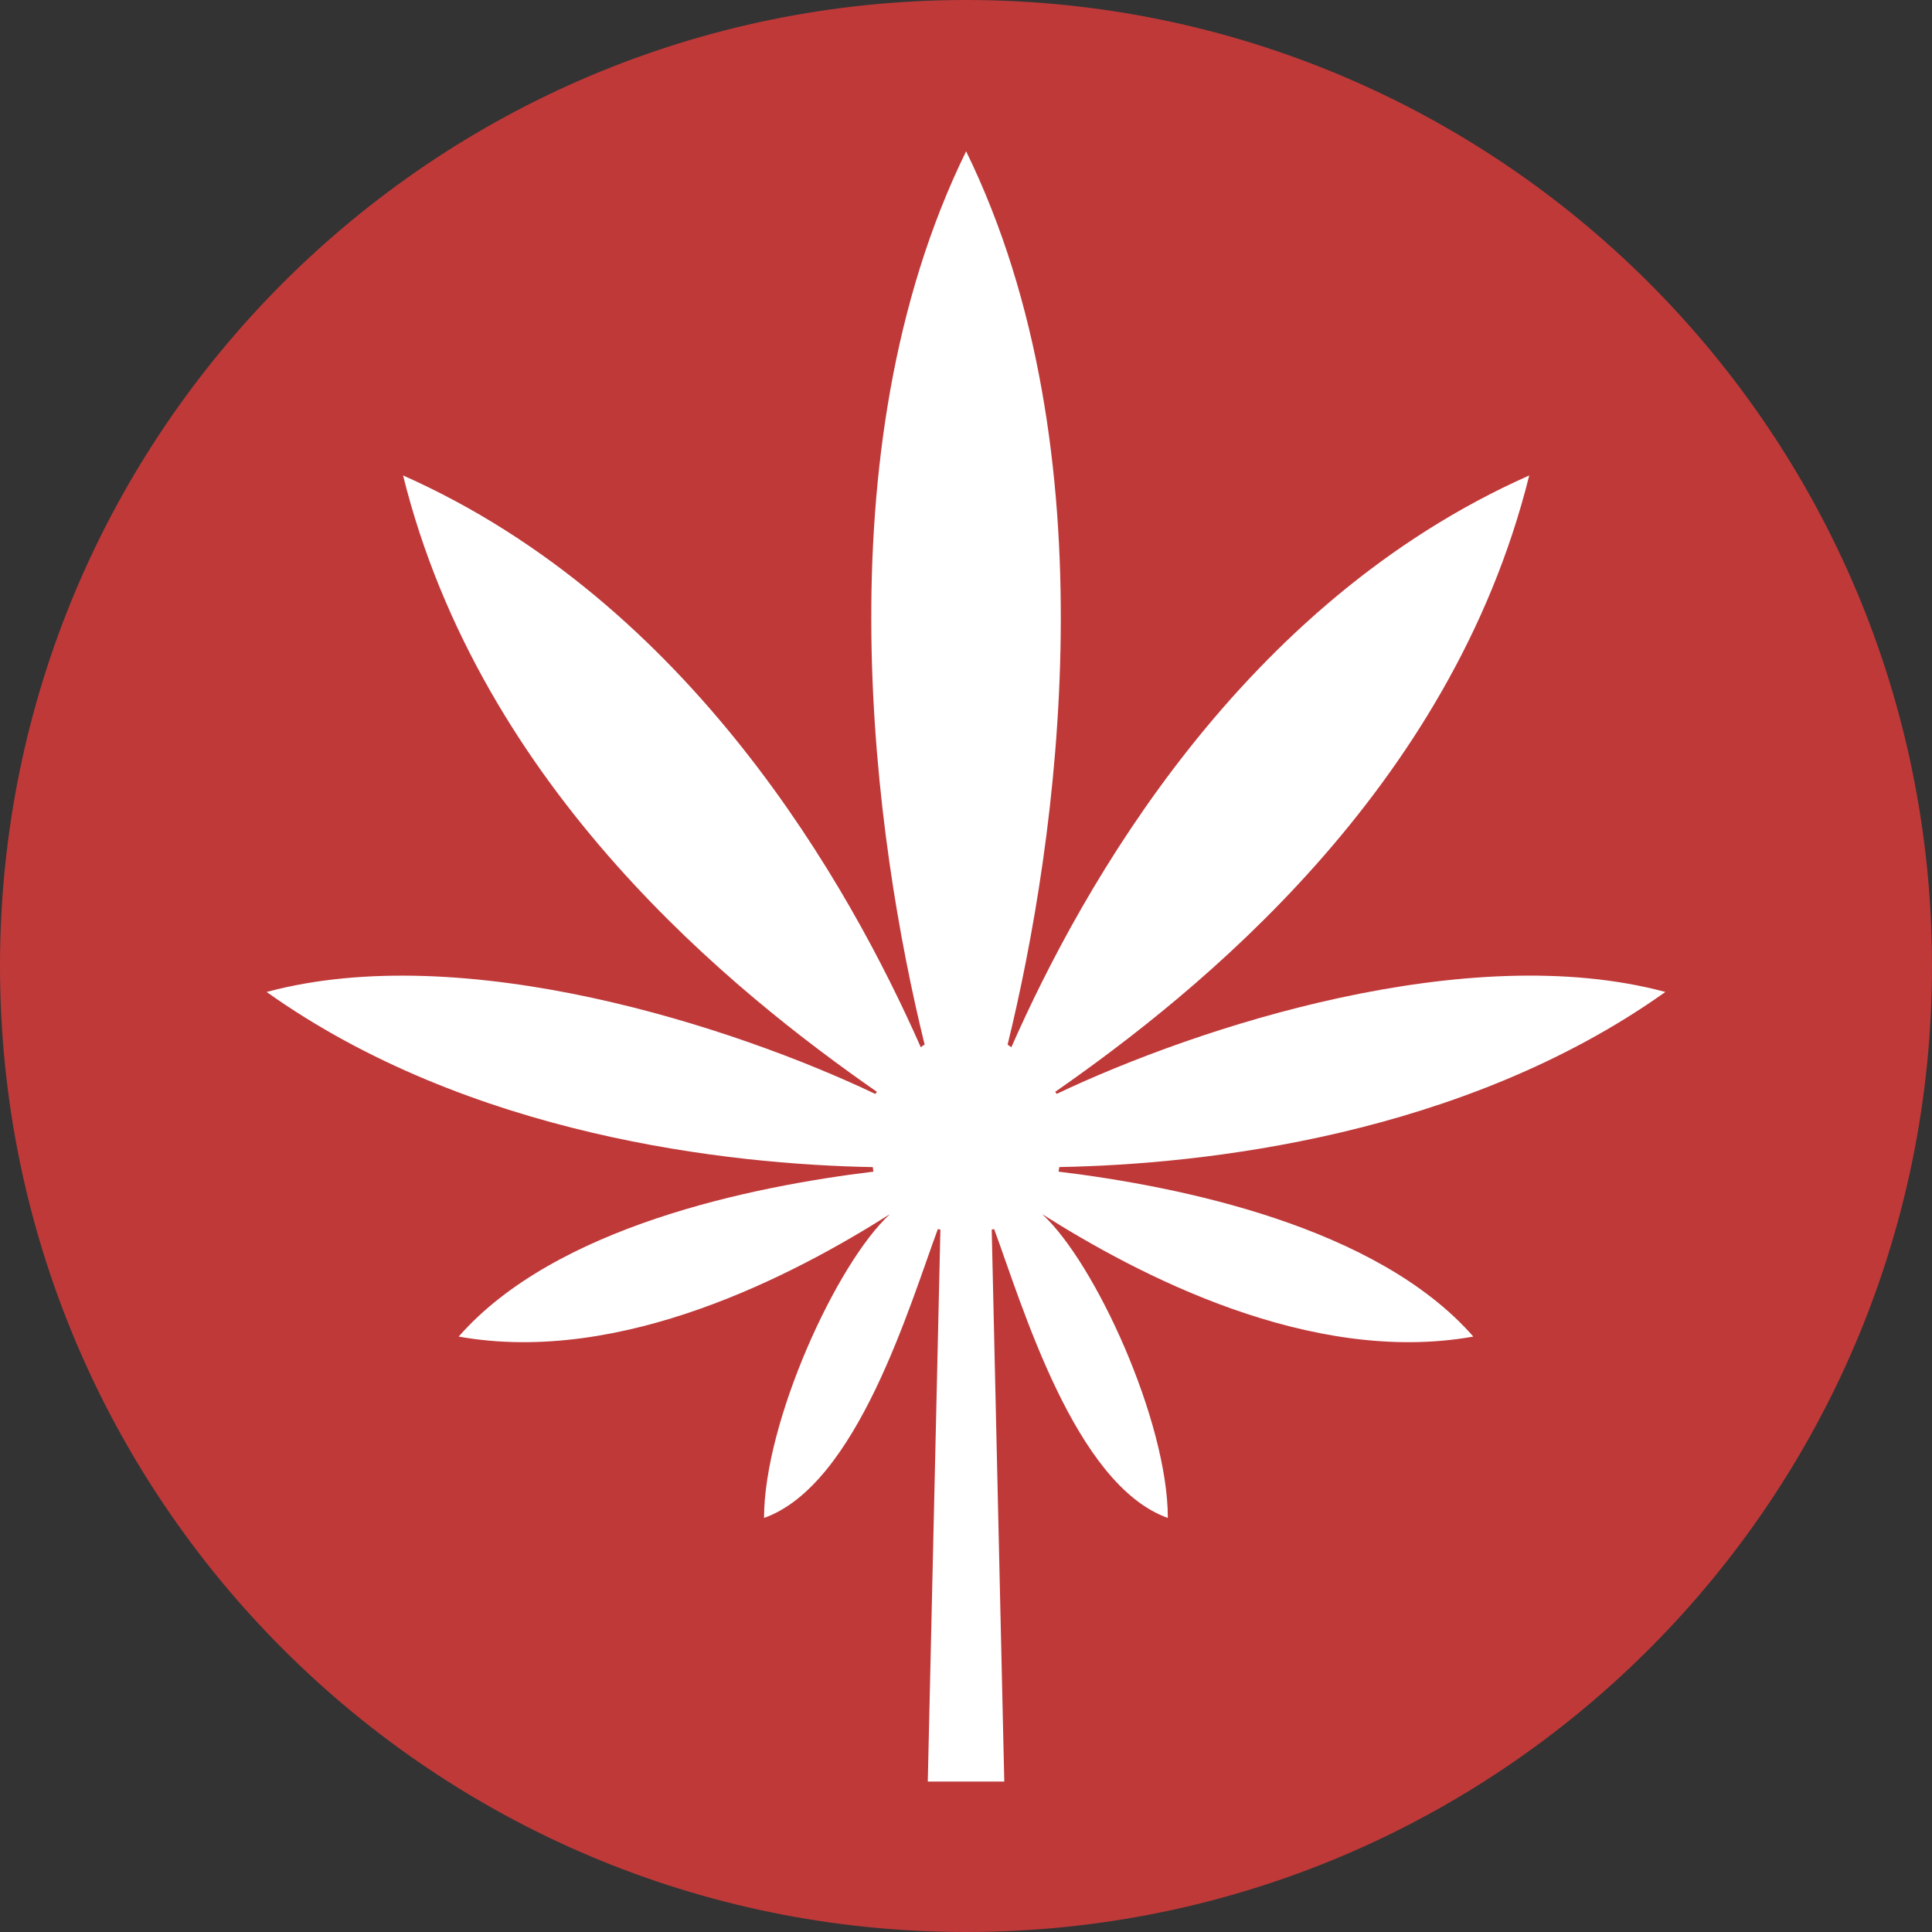 <svg width="32" height="32" viewBox="0 0 32 32" fill="none" xmlns="http://www.w3.org/2000/svg">
<rect x="0" y="0" width="32" height="32" fill="#333333" stroke="none"/>
<path d="M16 32C24.837 32 32 24.837 32 16C32 7.163 24.837 0 16 0C7.163 0 0 7.163 0 16C0 24.837 7.163 32 16 32Z" fill="#BF3939"/>
<path d="M17.547 19.33C19.93 19.287 24.229 18.816 27.584 16.43C24.31 15.549 19.842 17.006 17.502 18.118C17.495 18.105 17.484 18.095 17.478 18.084C19.822 16.45 24.032 13.092 25.329 7.875C20.566 9.987 17.932 14.663 16.751 17.346C16.728 17.332 16.711 17.314 16.689 17.303C17.513 13.941 18.44 7.493 16.002 2.506C13.56 7.493 14.488 13.941 15.315 17.303C15.289 17.314 15.272 17.331 15.251 17.346C14.068 14.663 11.435 9.987 6.676 7.875C7.971 13.093 12.178 16.45 14.524 18.084C14.518 18.096 14.507 18.105 14.498 18.119C12.159 17.006 7.693 15.55 4.416 16.43C7.771 18.816 12.069 19.287 14.455 19.331C14.463 19.354 14.459 19.383 14.467 19.406C12.451 19.651 9.196 20.314 7.597 22.138C10.3 22.621 13.164 21.109 14.74 20.11C13.856 20.921 12.655 23.551 12.655 25.142C14.198 24.594 15.067 21.615 15.534 20.357C15.548 20.362 15.563 20.362 15.576 20.367L15.367 29.508H16.634L16.426 20.367C16.438 20.361 16.454 20.361 16.466 20.357C16.931 21.615 17.802 24.593 19.343 25.142C19.343 23.551 18.145 20.921 17.262 20.11C18.836 21.108 21.703 22.621 24.403 22.138C22.806 20.314 19.549 19.651 17.533 19.406C17.539 19.382 17.539 19.352 17.547 19.33Z" fill="white"/>
</svg>
